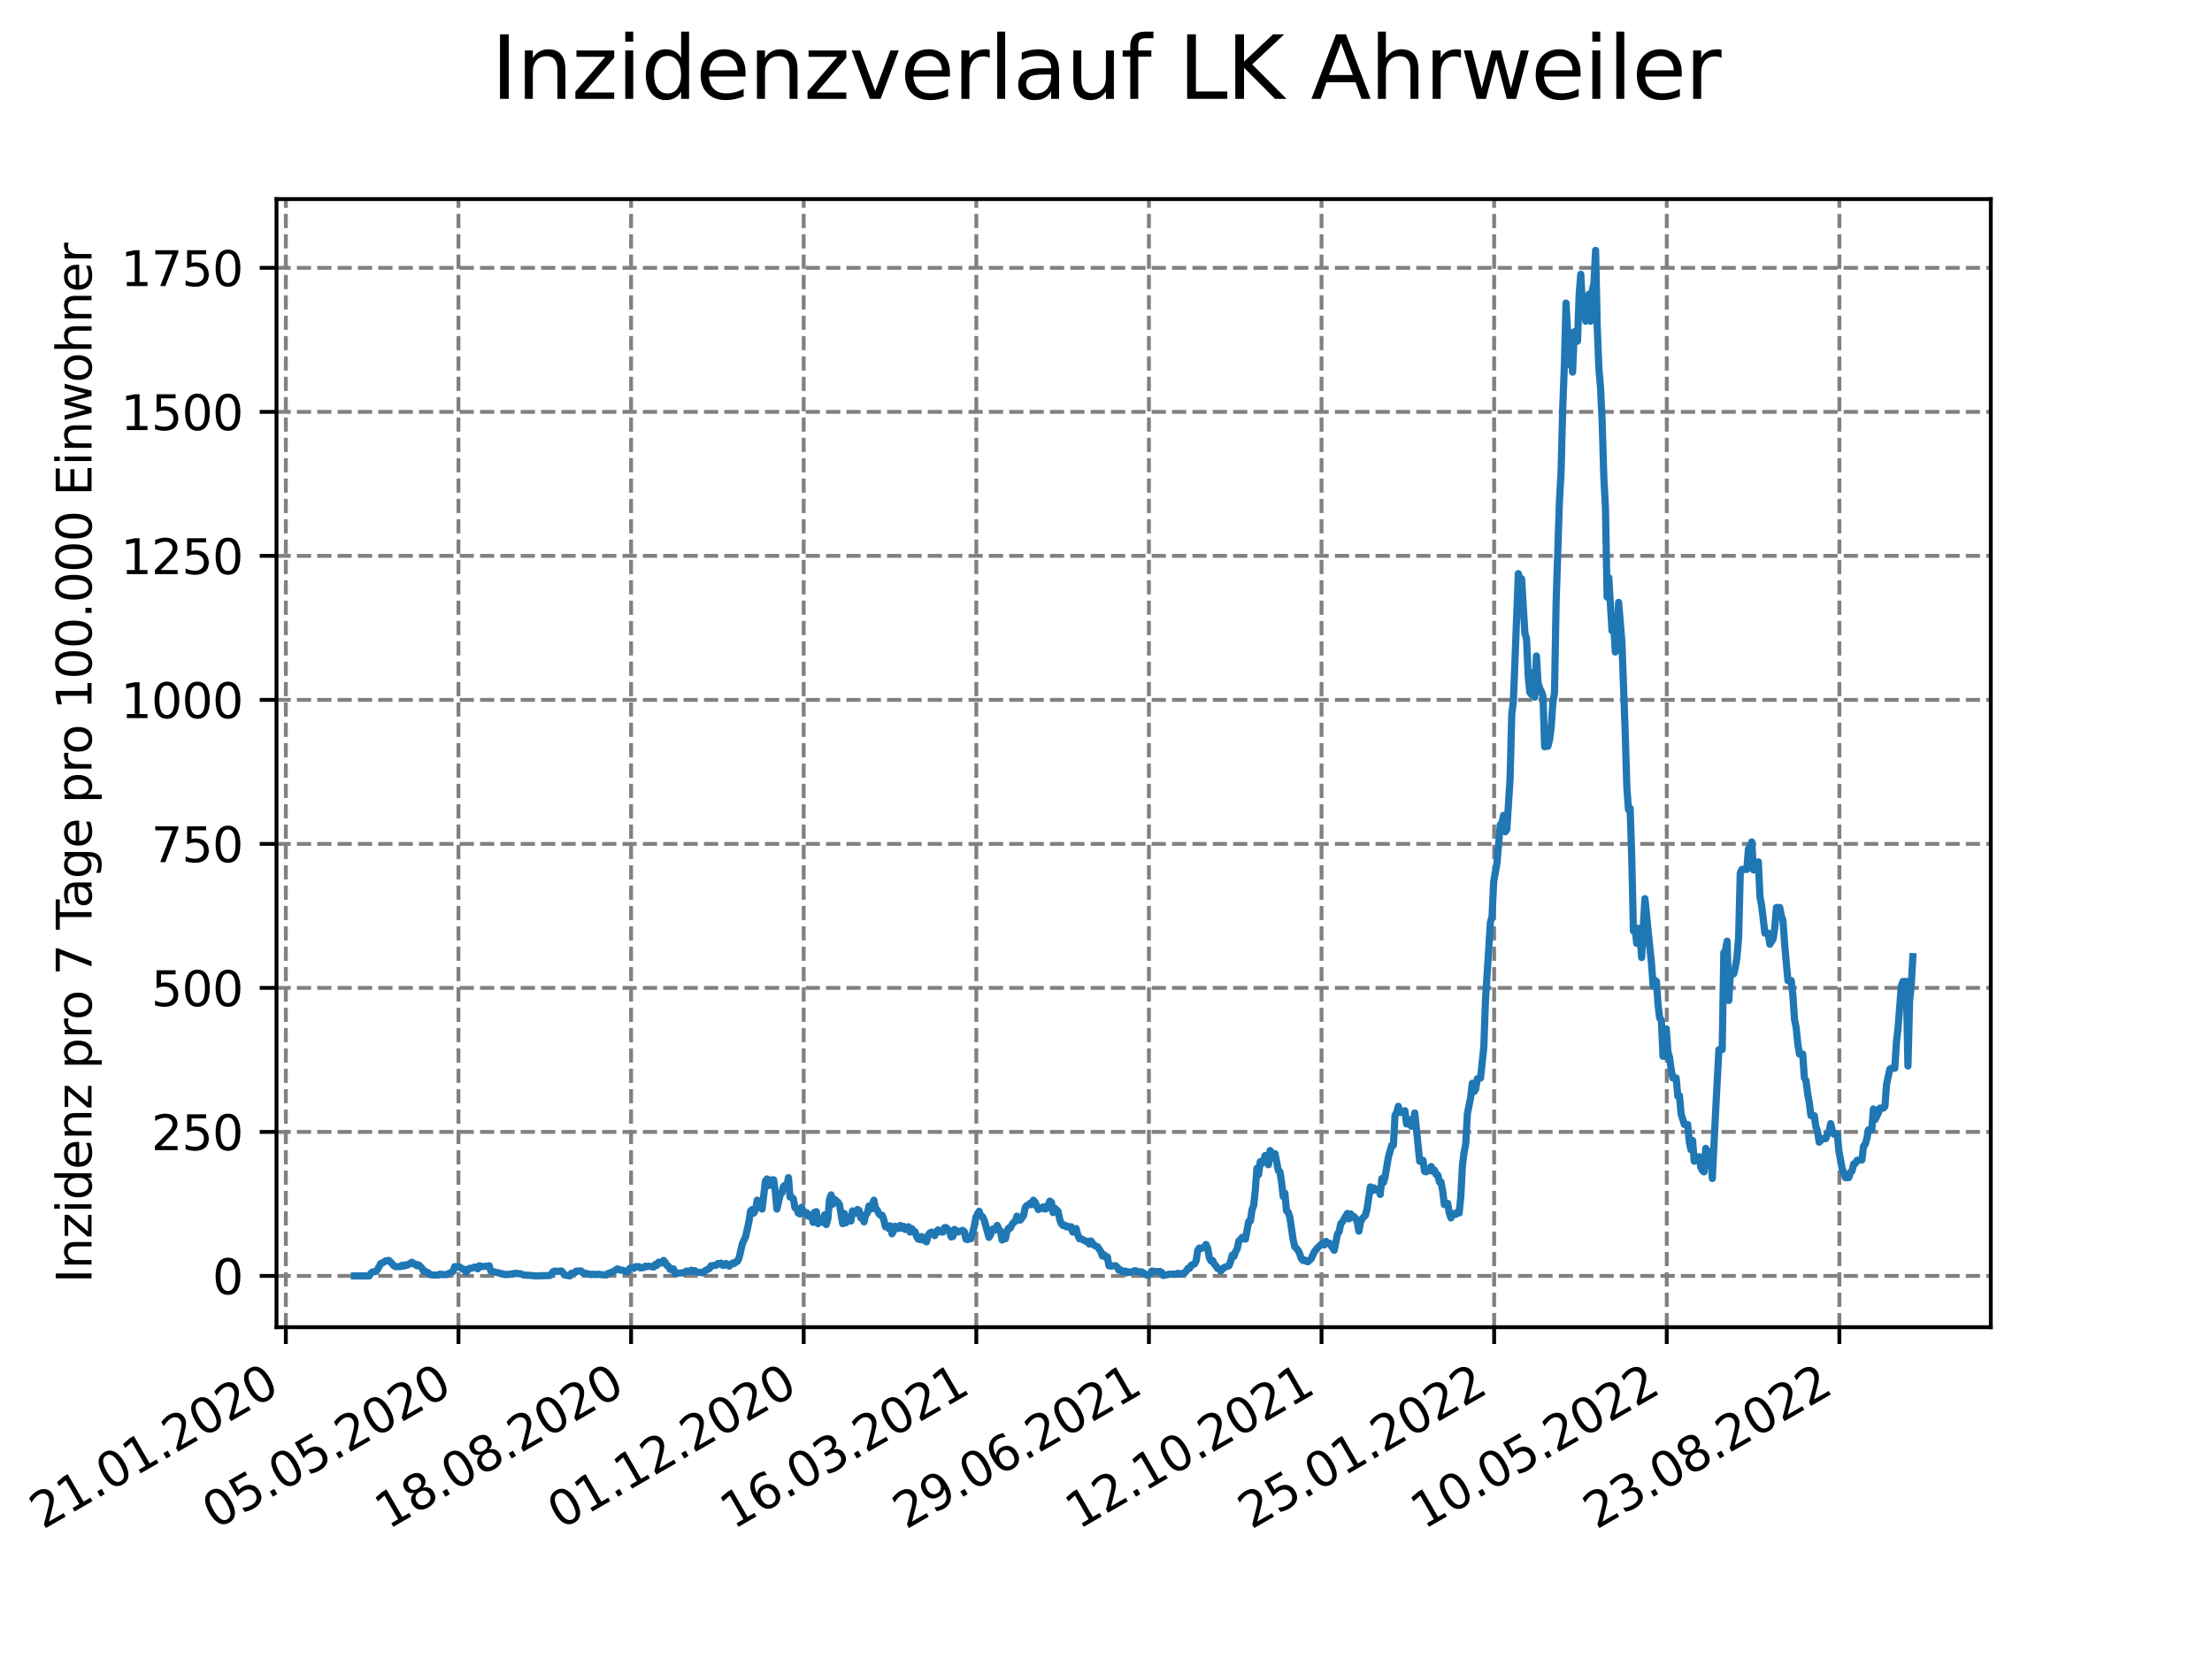 <?xml version="1.0" encoding="utf-8" standalone="no"?>
<!DOCTYPE svg PUBLIC "-//W3C//DTD SVG 1.1//EN"
  "http://www.w3.org/Graphics/SVG/1.1/DTD/svg11.dtd">
<svg xmlns:xlink="http://www.w3.org/1999/xlink" width="460.8pt" height="345.6pt" viewBox="0 0 460.8 345.6" xmlns="http://www.w3.org/2000/svg" version="1.1">
 <defs>
  <style type="text/css">*{stroke-linejoin: round; stroke-linecap: butt}</style>
 </defs>
 <g id="figure_1">
  <g id="patch_1">
   <path d="M 0 345.6 
L 460.8 345.6 
L 460.8 0 
L 0 0 
z
" style="fill: #ffffff"/>
  </g>
  <g id="axes_1">
   <g id="patch_2">
    <path d="M 57.6 276.48 
L 414.72 276.48 
L 414.72 41.472 
L 57.6 41.472 
z
" style="fill: #ffffff"/>
   </g>
   <g id="matplotlib.axis_1">
    <g id="xtick_1">
     <g id="line2d_1">
      <path d="M 59.549 276.48 
L 59.549 41.472 
" clip-path="url(#pa8c5936050)" style="fill: none; stroke-dasharray: 2.96,1.28; stroke-dashoffset: 0; stroke: #808080; stroke-width: 0.8"/>
     </g>
     <g id="line2d_2">
      <defs>
       <path id="m1432f4efbc" d="M 0 0 
L 0 3.5 
" style="stroke: #000000; stroke-width: 0.8"/>
      </defs>
      <g>
       <use xlink:href="#m1432f4efbc" x="59.549" y="276.48" style="stroke: #000000; stroke-width: 0.8"/>
      </g>
     </g>
     <g id="text_1">
      <!-- 21.01.2020 -->
      <g transform="translate(8.924 318.689) rotate(-30) scale(0.1 -0.1)">
       <defs>
        <path id="DejaVuSans-32" d="M 1228 531 
L 3431 531 
L 3431 0 
L 469 0 
L 469 531 
Q 828 903 1448 1529 
Q 2069 2156 2228 2338 
Q 2531 2678 2651 2914 
Q 2772 3150 2772 3378 
Q 2772 3750 2511 3984 
Q 2250 4219 1831 4219 
Q 1534 4219 1204 4116 
Q 875 4013 500 3803 
L 500 4441 
Q 881 4594 1212 4672 
Q 1544 4750 1819 4750 
Q 2544 4750 2975 4387 
Q 3406 4025 3406 3419 
Q 3406 3131 3298 2873 
Q 3191 2616 2906 2266 
Q 2828 2175 2409 1742 
Q 1991 1309 1228 531 
z
" transform="scale(0.016)"/>
        <path id="DejaVuSans-31" d="M 794 531 
L 1825 531 
L 1825 4091 
L 703 3866 
L 703 4441 
L 1819 4666 
L 2450 4666 
L 2450 531 
L 3481 531 
L 3481 0 
L 794 0 
L 794 531 
z
" transform="scale(0.016)"/>
        <path id="DejaVuSans-2e" d="M 684 794 
L 1344 794 
L 1344 0 
L 684 0 
L 684 794 
z
" transform="scale(0.016)"/>
        <path id="DejaVuSans-30" d="M 2034 4250 
Q 1547 4250 1301 3770 
Q 1056 3291 1056 2328 
Q 1056 1369 1301 889 
Q 1547 409 2034 409 
Q 2525 409 2770 889 
Q 3016 1369 3016 2328 
Q 3016 3291 2770 3770 
Q 2525 4250 2034 4250 
z
M 2034 4750 
Q 2819 4750 3233 4129 
Q 3647 3509 3647 2328 
Q 3647 1150 3233 529 
Q 2819 -91 2034 -91 
Q 1250 -91 836 529 
Q 422 1150 422 2328 
Q 422 3509 836 4129 
Q 1250 4750 2034 4750 
z
" transform="scale(0.016)"/>
       </defs>
       <use xlink:href="#DejaVuSans-32"/>
       <use xlink:href="#DejaVuSans-31" x="63.623"/>
       <use xlink:href="#DejaVuSans-2e" x="127.246"/>
       <use xlink:href="#DejaVuSans-30" x="159.033"/>
       <use xlink:href="#DejaVuSans-31" x="222.656"/>
       <use xlink:href="#DejaVuSans-2e" x="286.279"/>
       <use xlink:href="#DejaVuSans-32" x="318.066"/>
       <use xlink:href="#DejaVuSans-30" x="381.689"/>
       <use xlink:href="#DejaVuSans-32" x="445.312"/>
       <use xlink:href="#DejaVuSans-30" x="508.936"/>
      </g>
     </g>
    </g>
    <g id="xtick_2">
     <g id="line2d_3">
      <path d="M 95.508 276.48 
L 95.508 41.472 
" clip-path="url(#pa8c5936050)" style="fill: none; stroke-dasharray: 2.96,1.28; stroke-dashoffset: 0; stroke: #808080; stroke-width: 0.8"/>
     </g>
     <g id="line2d_4">
      <g>
       <use xlink:href="#m1432f4efbc" x="95.508" y="276.48" style="stroke: #000000; stroke-width: 0.8"/>
      </g>
     </g>
     <g id="text_2">
      <!-- 05.05.2020 -->
      <g transform="translate(44.883 318.689) rotate(-30) scale(0.1 -0.1)">
       <defs>
        <path id="DejaVuSans-35" d="M 691 4666 
L 3169 4666 
L 3169 4134 
L 1269 4134 
L 1269 2991 
Q 1406 3038 1543 3061 
Q 1681 3084 1819 3084 
Q 2600 3084 3056 2656 
Q 3513 2228 3513 1497 
Q 3513 744 3044 326 
Q 2575 -91 1722 -91 
Q 1428 -91 1123 -41 
Q 819 9 494 109 
L 494 744 
Q 775 591 1075 516 
Q 1375 441 1709 441 
Q 2250 441 2565 725 
Q 2881 1009 2881 1497 
Q 2881 1984 2565 2268 
Q 2250 2553 1709 2553 
Q 1456 2553 1204 2497 
Q 953 2441 691 2322 
L 691 4666 
z
" transform="scale(0.016)"/>
       </defs>
       <use xlink:href="#DejaVuSans-30"/>
       <use xlink:href="#DejaVuSans-35" x="63.623"/>
       <use xlink:href="#DejaVuSans-2e" x="127.246"/>
       <use xlink:href="#DejaVuSans-30" x="159.033"/>
       <use xlink:href="#DejaVuSans-35" x="222.656"/>
       <use xlink:href="#DejaVuSans-2e" x="286.279"/>
       <use xlink:href="#DejaVuSans-32" x="318.066"/>
       <use xlink:href="#DejaVuSans-30" x="381.689"/>
       <use xlink:href="#DejaVuSans-32" x="445.312"/>
       <use xlink:href="#DejaVuSans-30" x="508.936"/>
      </g>
     </g>
    </g>
    <g id="xtick_3">
     <g id="line2d_5">
      <path d="M 131.466 276.48 
L 131.466 41.472 
" clip-path="url(#pa8c5936050)" style="fill: none; stroke-dasharray: 2.96,1.28; stroke-dashoffset: 0; stroke: #808080; stroke-width: 0.8"/>
     </g>
     <g id="line2d_6">
      <g>
       <use xlink:href="#m1432f4efbc" x="131.466" y="276.48" style="stroke: #000000; stroke-width: 0.8"/>
      </g>
     </g>
     <g id="text_3">
      <!-- 18.08.2020 -->
      <g transform="translate(80.841 318.689) rotate(-30) scale(0.1 -0.1)">
       <defs>
        <path id="DejaVuSans-38" d="M 2034 2216 
Q 1584 2216 1326 1975 
Q 1069 1734 1069 1313 
Q 1069 891 1326 650 
Q 1584 409 2034 409 
Q 2484 409 2743 651 
Q 3003 894 3003 1313 
Q 3003 1734 2745 1975 
Q 2488 2216 2034 2216 
z
M 1403 2484 
Q 997 2584 770 2862 
Q 544 3141 544 3541 
Q 544 4100 942 4425 
Q 1341 4750 2034 4750 
Q 2731 4750 3128 4425 
Q 3525 4100 3525 3541 
Q 3525 3141 3298 2862 
Q 3072 2584 2669 2484 
Q 3125 2378 3379 2068 
Q 3634 1759 3634 1313 
Q 3634 634 3220 271 
Q 2806 -91 2034 -91 
Q 1263 -91 848 271 
Q 434 634 434 1313 
Q 434 1759 690 2068 
Q 947 2378 1403 2484 
z
M 1172 3481 
Q 1172 3119 1398 2916 
Q 1625 2713 2034 2713 
Q 2441 2713 2670 2916 
Q 2900 3119 2900 3481 
Q 2900 3844 2670 4047 
Q 2441 4250 2034 4250 
Q 1625 4250 1398 4047 
Q 1172 3844 1172 3481 
z
" transform="scale(0.016)"/>
       </defs>
       <use xlink:href="#DejaVuSans-31"/>
       <use xlink:href="#DejaVuSans-38" x="63.623"/>
       <use xlink:href="#DejaVuSans-2e" x="127.246"/>
       <use xlink:href="#DejaVuSans-30" x="159.033"/>
       <use xlink:href="#DejaVuSans-38" x="222.656"/>
       <use xlink:href="#DejaVuSans-2e" x="286.279"/>
       <use xlink:href="#DejaVuSans-32" x="318.066"/>
       <use xlink:href="#DejaVuSans-30" x="381.689"/>
       <use xlink:href="#DejaVuSans-32" x="445.312"/>
       <use xlink:href="#DejaVuSans-30" x="508.936"/>
      </g>
     </g>
    </g>
    <g id="xtick_4">
     <g id="line2d_7">
      <path d="M 167.425 276.48 
L 167.425 41.472 
" clip-path="url(#pa8c5936050)" style="fill: none; stroke-dasharray: 2.96,1.28; stroke-dashoffset: 0; stroke: #808080; stroke-width: 0.8"/>
     </g>
     <g id="line2d_8">
      <g>
       <use xlink:href="#m1432f4efbc" x="167.425" y="276.48" style="stroke: #000000; stroke-width: 0.8"/>
      </g>
     </g>
     <g id="text_4">
      <!-- 01.12.2020 -->
      <g transform="translate(116.8 318.689) rotate(-30) scale(0.1 -0.1)">
       <use xlink:href="#DejaVuSans-30"/>
       <use xlink:href="#DejaVuSans-31" x="63.623"/>
       <use xlink:href="#DejaVuSans-2e" x="127.246"/>
       <use xlink:href="#DejaVuSans-31" x="159.033"/>
       <use xlink:href="#DejaVuSans-32" x="222.656"/>
       <use xlink:href="#DejaVuSans-2e" x="286.279"/>
       <use xlink:href="#DejaVuSans-32" x="318.066"/>
       <use xlink:href="#DejaVuSans-30" x="381.689"/>
       <use xlink:href="#DejaVuSans-32" x="445.312"/>
       <use xlink:href="#DejaVuSans-30" x="508.936"/>
      </g>
     </g>
    </g>
    <g id="xtick_5">
     <g id="line2d_9">
      <path d="M 203.383 276.48 
L 203.383 41.472 
" clip-path="url(#pa8c5936050)" style="fill: none; stroke-dasharray: 2.96,1.28; stroke-dashoffset: 0; stroke: #808080; stroke-width: 0.8"/>
     </g>
     <g id="line2d_10">
      <g>
       <use xlink:href="#m1432f4efbc" x="203.383" y="276.48" style="stroke: #000000; stroke-width: 0.8"/>
      </g>
     </g>
     <g id="text_5">
      <!-- 16.03.2021 -->
      <g transform="translate(152.758 318.689) rotate(-30) scale(0.1 -0.1)">
       <defs>
        <path id="DejaVuSans-36" d="M 2113 2584 
Q 1688 2584 1439 2293 
Q 1191 2003 1191 1497 
Q 1191 994 1439 701 
Q 1688 409 2113 409 
Q 2538 409 2786 701 
Q 3034 994 3034 1497 
Q 3034 2003 2786 2293 
Q 2538 2584 2113 2584 
z
M 3366 4563 
L 3366 3988 
Q 3128 4100 2886 4159 
Q 2644 4219 2406 4219 
Q 1781 4219 1451 3797 
Q 1122 3375 1075 2522 
Q 1259 2794 1537 2939 
Q 1816 3084 2150 3084 
Q 2853 3084 3261 2657 
Q 3669 2231 3669 1497 
Q 3669 778 3244 343 
Q 2819 -91 2113 -91 
Q 1303 -91 875 529 
Q 447 1150 447 2328 
Q 447 3434 972 4092 
Q 1497 4750 2381 4750 
Q 2619 4750 2861 4703 
Q 3103 4656 3366 4563 
z
" transform="scale(0.016)"/>
        <path id="DejaVuSans-33" d="M 2597 2516 
Q 3050 2419 3304 2112 
Q 3559 1806 3559 1356 
Q 3559 666 3084 287 
Q 2609 -91 1734 -91 
Q 1441 -91 1130 -33 
Q 819 25 488 141 
L 488 750 
Q 750 597 1062 519 
Q 1375 441 1716 441 
Q 2309 441 2620 675 
Q 2931 909 2931 1356 
Q 2931 1769 2642 2001 
Q 2353 2234 1838 2234 
L 1294 2234 
L 1294 2753 
L 1863 2753 
Q 2328 2753 2575 2939 
Q 2822 3125 2822 3475 
Q 2822 3834 2567 4026 
Q 2313 4219 1838 4219 
Q 1578 4219 1281 4162 
Q 984 4106 628 3988 
L 628 4550 
Q 988 4650 1302 4700 
Q 1616 4750 1894 4750 
Q 2613 4750 3031 4423 
Q 3450 4097 3450 3541 
Q 3450 3153 3228 2886 
Q 3006 2619 2597 2516 
z
" transform="scale(0.016)"/>
       </defs>
       <use xlink:href="#DejaVuSans-31"/>
       <use xlink:href="#DejaVuSans-36" x="63.623"/>
       <use xlink:href="#DejaVuSans-2e" x="127.246"/>
       <use xlink:href="#DejaVuSans-30" x="159.033"/>
       <use xlink:href="#DejaVuSans-33" x="222.656"/>
       <use xlink:href="#DejaVuSans-2e" x="286.279"/>
       <use xlink:href="#DejaVuSans-32" x="318.066"/>
       <use xlink:href="#DejaVuSans-30" x="381.689"/>
       <use xlink:href="#DejaVuSans-32" x="445.312"/>
       <use xlink:href="#DejaVuSans-31" x="508.936"/>
      </g>
     </g>
    </g>
    <g id="xtick_6">
     <g id="line2d_11">
      <path d="M 239.342 276.48 
L 239.342 41.472 
" clip-path="url(#pa8c5936050)" style="fill: none; stroke-dasharray: 2.96,1.28; stroke-dashoffset: 0; stroke: #808080; stroke-width: 0.8"/>
     </g>
     <g id="line2d_12">
      <g>
       <use xlink:href="#m1432f4efbc" x="239.342" y="276.48" style="stroke: #000000; stroke-width: 0.8"/>
      </g>
     </g>
     <g id="text_6">
      <!-- 29.06.2021 -->
      <g transform="translate(188.717 318.689) rotate(-30) scale(0.1 -0.1)">
       <defs>
        <path id="DejaVuSans-39" d="M 703 97 
L 703 672 
Q 941 559 1184 500 
Q 1428 441 1663 441 
Q 2288 441 2617 861 
Q 2947 1281 2994 2138 
Q 2813 1869 2534 1725 
Q 2256 1581 1919 1581 
Q 1219 1581 811 2004 
Q 403 2428 403 3163 
Q 403 3881 828 4315 
Q 1253 4750 1959 4750 
Q 2769 4750 3195 4129 
Q 3622 3509 3622 2328 
Q 3622 1225 3098 567 
Q 2575 -91 1691 -91 
Q 1453 -91 1209 -44 
Q 966 3 703 97 
z
M 1959 2075 
Q 2384 2075 2632 2365 
Q 2881 2656 2881 3163 
Q 2881 3666 2632 3958 
Q 2384 4250 1959 4250 
Q 1534 4250 1286 3958 
Q 1038 3666 1038 3163 
Q 1038 2656 1286 2365 
Q 1534 2075 1959 2075 
z
" transform="scale(0.016)"/>
       </defs>
       <use xlink:href="#DejaVuSans-32"/>
       <use xlink:href="#DejaVuSans-39" x="63.623"/>
       <use xlink:href="#DejaVuSans-2e" x="127.246"/>
       <use xlink:href="#DejaVuSans-30" x="159.033"/>
       <use xlink:href="#DejaVuSans-36" x="222.656"/>
       <use xlink:href="#DejaVuSans-2e" x="286.279"/>
       <use xlink:href="#DejaVuSans-32" x="318.066"/>
       <use xlink:href="#DejaVuSans-30" x="381.689"/>
       <use xlink:href="#DejaVuSans-32" x="445.312"/>
       <use xlink:href="#DejaVuSans-31" x="508.936"/>
      </g>
     </g>
    </g>
    <g id="xtick_7">
     <g id="line2d_13">
      <path d="M 275.301 276.48 
L 275.301 41.472 
" clip-path="url(#pa8c5936050)" style="fill: none; stroke-dasharray: 2.96,1.28; stroke-dashoffset: 0; stroke: #808080; stroke-width: 0.8"/>
     </g>
     <g id="line2d_14">
      <g>
       <use xlink:href="#m1432f4efbc" x="275.301" y="276.48" style="stroke: #000000; stroke-width: 0.8"/>
      </g>
     </g>
     <g id="text_7">
      <!-- 12.10.2021 -->
      <g transform="translate(224.675 318.689) rotate(-30) scale(0.1 -0.1)">
       <use xlink:href="#DejaVuSans-31"/>
       <use xlink:href="#DejaVuSans-32" x="63.623"/>
       <use xlink:href="#DejaVuSans-2e" x="127.246"/>
       <use xlink:href="#DejaVuSans-31" x="159.033"/>
       <use xlink:href="#DejaVuSans-30" x="222.656"/>
       <use xlink:href="#DejaVuSans-2e" x="286.279"/>
       <use xlink:href="#DejaVuSans-32" x="318.066"/>
       <use xlink:href="#DejaVuSans-30" x="381.689"/>
       <use xlink:href="#DejaVuSans-32" x="445.312"/>
       <use xlink:href="#DejaVuSans-31" x="508.936"/>
      </g>
     </g>
    </g>
    <g id="xtick_8">
     <g id="line2d_15">
      <path d="M 311.259 276.48 
L 311.259 41.472 
" clip-path="url(#pa8c5936050)" style="fill: none; stroke-dasharray: 2.96,1.28; stroke-dashoffset: 0; stroke: #808080; stroke-width: 0.8"/>
     </g>
     <g id="line2d_16">
      <g>
       <use xlink:href="#m1432f4efbc" x="311.259" y="276.48" style="stroke: #000000; stroke-width: 0.8"/>
      </g>
     </g>
     <g id="text_8">
      <!-- 25.01.2022 -->
      <g transform="translate(260.634 318.689) rotate(-30) scale(0.1 -0.1)">
       <use xlink:href="#DejaVuSans-32"/>
       <use xlink:href="#DejaVuSans-35" x="63.623"/>
       <use xlink:href="#DejaVuSans-2e" x="127.246"/>
       <use xlink:href="#DejaVuSans-30" x="159.033"/>
       <use xlink:href="#DejaVuSans-31" x="222.656"/>
       <use xlink:href="#DejaVuSans-2e" x="286.279"/>
       <use xlink:href="#DejaVuSans-32" x="318.066"/>
       <use xlink:href="#DejaVuSans-30" x="381.689"/>
       <use xlink:href="#DejaVuSans-32" x="445.312"/>
       <use xlink:href="#DejaVuSans-32" x="508.936"/>
      </g>
     </g>
    </g>
    <g id="xtick_9">
     <g id="line2d_17">
      <path d="M 347.218 276.48 
L 347.218 41.472 
" clip-path="url(#pa8c5936050)" style="fill: none; stroke-dasharray: 2.96,1.28; stroke-dashoffset: 0; stroke: #808080; stroke-width: 0.8"/>
     </g>
     <g id="line2d_18">
      <g>
       <use xlink:href="#m1432f4efbc" x="347.218" y="276.48" style="stroke: #000000; stroke-width: 0.8"/>
      </g>
     </g>
     <g id="text_9">
      <!-- 10.05.2022 -->
      <g transform="translate(296.593 318.689) rotate(-30) scale(0.1 -0.1)">
       <use xlink:href="#DejaVuSans-31"/>
       <use xlink:href="#DejaVuSans-30" x="63.623"/>
       <use xlink:href="#DejaVuSans-2e" x="127.246"/>
       <use xlink:href="#DejaVuSans-30" x="159.033"/>
       <use xlink:href="#DejaVuSans-35" x="222.656"/>
       <use xlink:href="#DejaVuSans-2e" x="286.279"/>
       <use xlink:href="#DejaVuSans-32" x="318.066"/>
       <use xlink:href="#DejaVuSans-30" x="381.689"/>
       <use xlink:href="#DejaVuSans-32" x="445.312"/>
       <use xlink:href="#DejaVuSans-32" x="508.936"/>
      </g>
     </g>
    </g>
    <g id="xtick_10">
     <g id="line2d_19">
      <path d="M 383.176 276.48 
L 383.176 41.472 
" clip-path="url(#pa8c5936050)" style="fill: none; stroke-dasharray: 2.96,1.28; stroke-dashoffset: 0; stroke: #808080; stroke-width: 0.8"/>
     </g>
     <g id="line2d_20">
      <g>
       <use xlink:href="#m1432f4efbc" x="383.176" y="276.48" style="stroke: #000000; stroke-width: 0.8"/>
      </g>
     </g>
     <g id="text_10">
      <!-- 23.08.2022 -->
      <g transform="translate(332.551 318.689) rotate(-30) scale(0.1 -0.1)">
       <use xlink:href="#DejaVuSans-32"/>
       <use xlink:href="#DejaVuSans-33" x="63.623"/>
       <use xlink:href="#DejaVuSans-2e" x="127.246"/>
       <use xlink:href="#DejaVuSans-30" x="159.033"/>
       <use xlink:href="#DejaVuSans-38" x="222.656"/>
       <use xlink:href="#DejaVuSans-2e" x="286.279"/>
       <use xlink:href="#DejaVuSans-32" x="318.066"/>
       <use xlink:href="#DejaVuSans-30" x="381.689"/>
       <use xlink:href="#DejaVuSans-32" x="445.312"/>
       <use xlink:href="#DejaVuSans-32" x="508.936"/>
      </g>
     </g>
    </g>
   </g>
   <g id="matplotlib.axis_2">
    <g id="ytick_1">
     <g id="line2d_21">
      <path d="M 57.6 265.798 
L 414.72 265.798 
" clip-path="url(#pa8c5936050)" style="fill: none; stroke-dasharray: 2.96,1.28; stroke-dashoffset: 0; stroke: #808080; stroke-width: 0.8"/>
     </g>
     <g id="line2d_22">
      <defs>
       <path id="m0fa2a1ec6a" d="M 0 0 
L -3.5 0 
" style="stroke: #000000; stroke-width: 0.8"/>
      </defs>
      <g>
       <use xlink:href="#m0fa2a1ec6a" x="57.6" y="265.798" style="stroke: #000000; stroke-width: 0.8"/>
      </g>
     </g>
     <g id="text_11">
      <!-- 0 -->
      <g transform="translate(44.237 269.597) scale(0.1 -0.1)">
       <use xlink:href="#DejaVuSans-30"/>
      </g>
     </g>
    </g>
    <g id="ytick_2">
     <g id="line2d_23">
      <path d="M 57.6 235.798 
L 414.72 235.798 
" clip-path="url(#pa8c5936050)" style="fill: none; stroke-dasharray: 2.96,1.28; stroke-dashoffset: 0; stroke: #808080; stroke-width: 0.8"/>
     </g>
     <g id="line2d_24">
      <g>
       <use xlink:href="#m0fa2a1ec6a" x="57.6" y="235.798" style="stroke: #000000; stroke-width: 0.8"/>
      </g>
     </g>
     <g id="text_12">
      <!-- 250 -->
      <g transform="translate(31.512 239.597) scale(0.1 -0.1)">
       <use xlink:href="#DejaVuSans-32"/>
       <use xlink:href="#DejaVuSans-35" x="63.623"/>
       <use xlink:href="#DejaVuSans-30" x="127.246"/>
      </g>
     </g>
    </g>
    <g id="ytick_3">
     <g id="line2d_25">
      <path d="M 57.6 205.798 
L 414.72 205.798 
" clip-path="url(#pa8c5936050)" style="fill: none; stroke-dasharray: 2.96,1.28; stroke-dashoffset: 0; stroke: #808080; stroke-width: 0.8"/>
     </g>
     <g id="line2d_26">
      <g>
       <use xlink:href="#m0fa2a1ec6a" x="57.6" y="205.798" style="stroke: #000000; stroke-width: 0.8"/>
      </g>
     </g>
     <g id="text_13">
      <!-- 500 -->
      <g transform="translate(31.512 209.597) scale(0.1 -0.1)">
       <use xlink:href="#DejaVuSans-35"/>
       <use xlink:href="#DejaVuSans-30" x="63.623"/>
       <use xlink:href="#DejaVuSans-30" x="127.246"/>
      </g>
     </g>
    </g>
    <g id="ytick_4">
     <g id="line2d_27">
      <path d="M 57.6 175.798 
L 414.72 175.798 
" clip-path="url(#pa8c5936050)" style="fill: none; stroke-dasharray: 2.96,1.28; stroke-dashoffset: 0; stroke: #808080; stroke-width: 0.8"/>
     </g>
     <g id="line2d_28">
      <g>
       <use xlink:href="#m0fa2a1ec6a" x="57.6" y="175.798" style="stroke: #000000; stroke-width: 0.8"/>
      </g>
     </g>
     <g id="text_14">
      <!-- 750 -->
      <g transform="translate(31.512 179.597) scale(0.1 -0.1)">
       <defs>
        <path id="DejaVuSans-37" d="M 525 4666 
L 3525 4666 
L 3525 4397 
L 1831 0 
L 1172 0 
L 2766 4134 
L 525 4134 
L 525 4666 
z
" transform="scale(0.016)"/>
       </defs>
       <use xlink:href="#DejaVuSans-37"/>
       <use xlink:href="#DejaVuSans-35" x="63.623"/>
       <use xlink:href="#DejaVuSans-30" x="127.246"/>
      </g>
     </g>
    </g>
    <g id="ytick_5">
     <g id="line2d_29">
      <path d="M 57.6 145.798 
L 414.72 145.798 
" clip-path="url(#pa8c5936050)" style="fill: none; stroke-dasharray: 2.96,1.28; stroke-dashoffset: 0; stroke: #808080; stroke-width: 0.8"/>
     </g>
     <g id="line2d_30">
      <g>
       <use xlink:href="#m0fa2a1ec6a" x="57.6" y="145.798" style="stroke: #000000; stroke-width: 0.8"/>
      </g>
     </g>
     <g id="text_15">
      <!-- 1000 -->
      <g transform="translate(25.15 149.597) scale(0.1 -0.1)">
       <use xlink:href="#DejaVuSans-31"/>
       <use xlink:href="#DejaVuSans-30" x="63.623"/>
       <use xlink:href="#DejaVuSans-30" x="127.246"/>
       <use xlink:href="#DejaVuSans-30" x="190.869"/>
      </g>
     </g>
    </g>
    <g id="ytick_6">
     <g id="line2d_31">
      <path d="M 57.6 115.798 
L 414.72 115.798 
" clip-path="url(#pa8c5936050)" style="fill: none; stroke-dasharray: 2.96,1.28; stroke-dashoffset: 0; stroke: #808080; stroke-width: 0.8"/>
     </g>
     <g id="line2d_32">
      <g>
       <use xlink:href="#m0fa2a1ec6a" x="57.6" y="115.798" style="stroke: #000000; stroke-width: 0.8"/>
      </g>
     </g>
     <g id="text_16">
      <!-- 1250 -->
      <g transform="translate(25.15 119.597) scale(0.1 -0.1)">
       <use xlink:href="#DejaVuSans-31"/>
       <use xlink:href="#DejaVuSans-32" x="63.623"/>
       <use xlink:href="#DejaVuSans-35" x="127.246"/>
       <use xlink:href="#DejaVuSans-30" x="190.869"/>
      </g>
     </g>
    </g>
    <g id="ytick_7">
     <g id="line2d_33">
      <path d="M 57.6 85.798 
L 414.72 85.798 
" clip-path="url(#pa8c5936050)" style="fill: none; stroke-dasharray: 2.96,1.28; stroke-dashoffset: 0; stroke: #808080; stroke-width: 0.8"/>
     </g>
     <g id="line2d_34">
      <g>
       <use xlink:href="#m0fa2a1ec6a" x="57.6" y="85.798" style="stroke: #000000; stroke-width: 0.8"/>
      </g>
     </g>
     <g id="text_17">
      <!-- 1500 -->
      <g transform="translate(25.15 89.597) scale(0.1 -0.1)">
       <use xlink:href="#DejaVuSans-31"/>
       <use xlink:href="#DejaVuSans-35" x="63.623"/>
       <use xlink:href="#DejaVuSans-30" x="127.246"/>
       <use xlink:href="#DejaVuSans-30" x="190.869"/>
      </g>
     </g>
    </g>
    <g id="ytick_8">
     <g id="line2d_35">
      <path d="M 57.6 55.797 
L 414.72 55.797 
" clip-path="url(#pa8c5936050)" style="fill: none; stroke-dasharray: 2.96,1.28; stroke-dashoffset: 0; stroke: #808080; stroke-width: 0.8"/>
     </g>
     <g id="line2d_36">
      <g>
       <use xlink:href="#m0fa2a1ec6a" x="57.6" y="55.797" style="stroke: #000000; stroke-width: 0.8"/>
      </g>
     </g>
     <g id="text_18">
      <!-- 1750 -->
      <g transform="translate(25.15 59.597) scale(0.1 -0.1)">
       <use xlink:href="#DejaVuSans-31"/>
       <use xlink:href="#DejaVuSans-37" x="63.623"/>
       <use xlink:href="#DejaVuSans-35" x="127.246"/>
       <use xlink:href="#DejaVuSans-30" x="190.869"/>
      </g>
     </g>
    </g>
    <g id="text_19">
     <!-- Inzidenz pro 7 Tage pro 100.000 Einwohner -->
     <g transform="translate(19.07 267.301) rotate(-90) scale(0.1 -0.1)">
      <defs>
       <path id="DejaVuSans-49" d="M 628 4666 
L 1259 4666 
L 1259 0 
L 628 0 
L 628 4666 
z
" transform="scale(0.016)"/>
       <path id="DejaVuSans-6e" d="M 3513 2113 
L 3513 0 
L 2938 0 
L 2938 2094 
Q 2938 2591 2744 2837 
Q 2550 3084 2163 3084 
Q 1697 3084 1428 2787 
Q 1159 2491 1159 1978 
L 1159 0 
L 581 0 
L 581 3500 
L 1159 3500 
L 1159 2956 
Q 1366 3272 1645 3428 
Q 1925 3584 2291 3584 
Q 2894 3584 3203 3211 
Q 3513 2838 3513 2113 
z
" transform="scale(0.016)"/>
       <path id="DejaVuSans-7a" d="M 353 3500 
L 3084 3500 
L 3084 2975 
L 922 459 
L 3084 459 
L 3084 0 
L 275 0 
L 275 525 
L 2438 3041 
L 353 3041 
L 353 3500 
z
" transform="scale(0.016)"/>
       <path id="DejaVuSans-69" d="M 603 3500 
L 1178 3500 
L 1178 0 
L 603 0 
L 603 3500 
z
M 603 4863 
L 1178 4863 
L 1178 4134 
L 603 4134 
L 603 4863 
z
" transform="scale(0.016)"/>
       <path id="DejaVuSans-64" d="M 2906 2969 
L 2906 4863 
L 3481 4863 
L 3481 0 
L 2906 0 
L 2906 525 
Q 2725 213 2448 61 
Q 2172 -91 1784 -91 
Q 1150 -91 751 415 
Q 353 922 353 1747 
Q 353 2572 751 3078 
Q 1150 3584 1784 3584 
Q 2172 3584 2448 3432 
Q 2725 3281 2906 2969 
z
M 947 1747 
Q 947 1113 1208 752 
Q 1469 391 1925 391 
Q 2381 391 2643 752 
Q 2906 1113 2906 1747 
Q 2906 2381 2643 2742 
Q 2381 3103 1925 3103 
Q 1469 3103 1208 2742 
Q 947 2381 947 1747 
z
" transform="scale(0.016)"/>
       <path id="DejaVuSans-65" d="M 3597 1894 
L 3597 1613 
L 953 1613 
Q 991 1019 1311 708 
Q 1631 397 2203 397 
Q 2534 397 2845 478 
Q 3156 559 3463 722 
L 3463 178 
Q 3153 47 2828 -22 
Q 2503 -91 2169 -91 
Q 1331 -91 842 396 
Q 353 884 353 1716 
Q 353 2575 817 3079 
Q 1281 3584 2069 3584 
Q 2775 3584 3186 3129 
Q 3597 2675 3597 1894 
z
M 3022 2063 
Q 3016 2534 2758 2815 
Q 2500 3097 2075 3097 
Q 1594 3097 1305 2825 
Q 1016 2553 972 2059 
L 3022 2063 
z
" transform="scale(0.016)"/>
       <path id="DejaVuSans-20" transform="scale(0.016)"/>
       <path id="DejaVuSans-70" d="M 1159 525 
L 1159 -1331 
L 581 -1331 
L 581 3500 
L 1159 3500 
L 1159 2969 
Q 1341 3281 1617 3432 
Q 1894 3584 2278 3584 
Q 2916 3584 3314 3078 
Q 3713 2572 3713 1747 
Q 3713 922 3314 415 
Q 2916 -91 2278 -91 
Q 1894 -91 1617 61 
Q 1341 213 1159 525 
z
M 3116 1747 
Q 3116 2381 2855 2742 
Q 2594 3103 2138 3103 
Q 1681 3103 1420 2742 
Q 1159 2381 1159 1747 
Q 1159 1113 1420 752 
Q 1681 391 2138 391 
Q 2594 391 2855 752 
Q 3116 1113 3116 1747 
z
" transform="scale(0.016)"/>
       <path id="DejaVuSans-72" d="M 2631 2963 
Q 2534 3019 2420 3045 
Q 2306 3072 2169 3072 
Q 1681 3072 1420 2755 
Q 1159 2438 1159 1844 
L 1159 0 
L 581 0 
L 581 3500 
L 1159 3500 
L 1159 2956 
Q 1341 3275 1631 3429 
Q 1922 3584 2338 3584 
Q 2397 3584 2469 3576 
Q 2541 3569 2628 3553 
L 2631 2963 
z
" transform="scale(0.016)"/>
       <path id="DejaVuSans-6f" d="M 1959 3097 
Q 1497 3097 1228 2736 
Q 959 2375 959 1747 
Q 959 1119 1226 758 
Q 1494 397 1959 397 
Q 2419 397 2687 759 
Q 2956 1122 2956 1747 
Q 2956 2369 2687 2733 
Q 2419 3097 1959 3097 
z
M 1959 3584 
Q 2709 3584 3137 3096 
Q 3566 2609 3566 1747 
Q 3566 888 3137 398 
Q 2709 -91 1959 -91 
Q 1206 -91 779 398 
Q 353 888 353 1747 
Q 353 2609 779 3096 
Q 1206 3584 1959 3584 
z
" transform="scale(0.016)"/>
       <path id="DejaVuSans-54" d="M -19 4666 
L 3928 4666 
L 3928 4134 
L 2272 4134 
L 2272 0 
L 1638 0 
L 1638 4134 
L -19 4134 
L -19 4666 
z
" transform="scale(0.016)"/>
       <path id="DejaVuSans-61" d="M 2194 1759 
Q 1497 1759 1228 1600 
Q 959 1441 959 1056 
Q 959 750 1161 570 
Q 1363 391 1709 391 
Q 2188 391 2477 730 
Q 2766 1069 2766 1631 
L 2766 1759 
L 2194 1759 
z
M 3341 1997 
L 3341 0 
L 2766 0 
L 2766 531 
Q 2569 213 2275 61 
Q 1981 -91 1556 -91 
Q 1019 -91 701 211 
Q 384 513 384 1019 
Q 384 1609 779 1909 
Q 1175 2209 1959 2209 
L 2766 2209 
L 2766 2266 
Q 2766 2663 2505 2880 
Q 2244 3097 1772 3097 
Q 1472 3097 1187 3025 
Q 903 2953 641 2809 
L 641 3341 
Q 956 3463 1253 3523 
Q 1550 3584 1831 3584 
Q 2591 3584 2966 3190 
Q 3341 2797 3341 1997 
z
" transform="scale(0.016)"/>
       <path id="DejaVuSans-67" d="M 2906 1791 
Q 2906 2416 2648 2759 
Q 2391 3103 1925 3103 
Q 1463 3103 1205 2759 
Q 947 2416 947 1791 
Q 947 1169 1205 825 
Q 1463 481 1925 481 
Q 2391 481 2648 825 
Q 2906 1169 2906 1791 
z
M 3481 434 
Q 3481 -459 3084 -895 
Q 2688 -1331 1869 -1331 
Q 1566 -1331 1297 -1286 
Q 1028 -1241 775 -1147 
L 775 -588 
Q 1028 -725 1275 -790 
Q 1522 -856 1778 -856 
Q 2344 -856 2625 -561 
Q 2906 -266 2906 331 
L 2906 616 
Q 2728 306 2450 153 
Q 2172 0 1784 0 
Q 1141 0 747 490 
Q 353 981 353 1791 
Q 353 2603 747 3093 
Q 1141 3584 1784 3584 
Q 2172 3584 2450 3431 
Q 2728 3278 2906 2969 
L 2906 3500 
L 3481 3500 
L 3481 434 
z
" transform="scale(0.016)"/>
       <path id="DejaVuSans-45" d="M 628 4666 
L 3578 4666 
L 3578 4134 
L 1259 4134 
L 1259 2753 
L 3481 2753 
L 3481 2222 
L 1259 2222 
L 1259 531 
L 3634 531 
L 3634 0 
L 628 0 
L 628 4666 
z
" transform="scale(0.016)"/>
       <path id="DejaVuSans-77" d="M 269 3500 
L 844 3500 
L 1563 769 
L 2278 3500 
L 2956 3500 
L 3675 769 
L 4391 3500 
L 4966 3500 
L 4050 0 
L 3372 0 
L 2619 2869 
L 1863 0 
L 1184 0 
L 269 3500 
z
" transform="scale(0.016)"/>
       <path id="DejaVuSans-68" d="M 3513 2113 
L 3513 0 
L 2938 0 
L 2938 2094 
Q 2938 2591 2744 2837 
Q 2550 3084 2163 3084 
Q 1697 3084 1428 2787 
Q 1159 2491 1159 1978 
L 1159 0 
L 581 0 
L 581 4863 
L 1159 4863 
L 1159 2956 
Q 1366 3272 1645 3428 
Q 1925 3584 2291 3584 
Q 2894 3584 3203 3211 
Q 3513 2838 3513 2113 
z
" transform="scale(0.016)"/>
      </defs>
      <use xlink:href="#DejaVuSans-49"/>
      <use xlink:href="#DejaVuSans-6e" x="29.492"/>
      <use xlink:href="#DejaVuSans-7a" x="92.871"/>
      <use xlink:href="#DejaVuSans-69" x="145.361"/>
      <use xlink:href="#DejaVuSans-64" x="173.145"/>
      <use xlink:href="#DejaVuSans-65" x="236.621"/>
      <use xlink:href="#DejaVuSans-6e" x="298.145"/>
      <use xlink:href="#DejaVuSans-7a" x="361.523"/>
      <use xlink:href="#DejaVuSans-20" x="414.014"/>
      <use xlink:href="#DejaVuSans-70" x="445.801"/>
      <use xlink:href="#DejaVuSans-72" x="509.277"/>
      <use xlink:href="#DejaVuSans-6f" x="548.141"/>
      <use xlink:href="#DejaVuSans-20" x="609.322"/>
      <use xlink:href="#DejaVuSans-37" x="641.109"/>
      <use xlink:href="#DejaVuSans-20" x="704.732"/>
      <use xlink:href="#DejaVuSans-54" x="736.52"/>
      <use xlink:href="#DejaVuSans-61" x="781.104"/>
      <use xlink:href="#DejaVuSans-67" x="842.383"/>
      <use xlink:href="#DejaVuSans-65" x="905.859"/>
      <use xlink:href="#DejaVuSans-20" x="967.383"/>
      <use xlink:href="#DejaVuSans-70" x="999.17"/>
      <use xlink:href="#DejaVuSans-72" x="1062.646"/>
      <use xlink:href="#DejaVuSans-6f" x="1101.51"/>
      <use xlink:href="#DejaVuSans-20" x="1162.691"/>
      <use xlink:href="#DejaVuSans-31" x="1194.479"/>
      <use xlink:href="#DejaVuSans-30" x="1258.102"/>
      <use xlink:href="#DejaVuSans-30" x="1321.725"/>
      <use xlink:href="#DejaVuSans-2e" x="1385.348"/>
      <use xlink:href="#DejaVuSans-30" x="1417.135"/>
      <use xlink:href="#DejaVuSans-30" x="1480.758"/>
      <use xlink:href="#DejaVuSans-30" x="1544.381"/>
      <use xlink:href="#DejaVuSans-20" x="1608.004"/>
      <use xlink:href="#DejaVuSans-45" x="1639.791"/>
      <use xlink:href="#DejaVuSans-69" x="1702.975"/>
      <use xlink:href="#DejaVuSans-6e" x="1730.758"/>
      <use xlink:href="#DejaVuSans-77" x="1794.137"/>
      <use xlink:href="#DejaVuSans-6f" x="1875.924"/>
      <use xlink:href="#DejaVuSans-68" x="1937.105"/>
      <use xlink:href="#DejaVuSans-6e" x="2000.484"/>
      <use xlink:href="#DejaVuSans-65" x="2063.863"/>
      <use xlink:href="#DejaVuSans-72" x="2125.387"/>
     </g>
    </g>
   </g>
   <g id="line2d_37">
    <path d="M 73.833 265.798 
L 76.915 265.798 
L 77.257 265.244 
L 77.6 264.968 
L 78.285 264.875 
L 78.627 264.506 
L 79.312 263.215 
L 79.655 263.123 
L 80.34 262.661 
L 81.024 262.569 
L 82.052 263.676 
L 82.394 263.861 
L 83.422 263.861 
L 83.764 263.584 
L 84.107 263.768 
L 84.449 263.492 
L 84.792 263.584 
L 85.819 262.938 
L 86.161 263.307 
L 86.504 263.307 
L 86.846 263.676 
L 87.189 263.492 
L 87.874 264.137 
L 88.216 264.783 
L 88.559 264.783 
L 88.901 265.06 
L 89.244 265.152 
L 89.586 265.521 
L 90.271 265.613 
L 91.298 265.613 
L 91.641 265.429 
L 92.326 265.521 
L 93.011 265.521 
L 94.38 264.875 
L 94.723 263.861 
L 95.75 263.953 
L 96.435 264.414 
L 96.778 264.414 
L 97.12 265.06 
L 97.463 264.506 
L 97.805 264.23 
L 98.49 264.137 
L 98.832 263.953 
L 99.175 263.953 
L 99.517 264.322 
L 99.86 263.676 
L 100.202 263.861 
L 101.572 263.768 
L 101.915 263.676 
L 102.257 264.783 
L 105.339 265.521 
L 106.367 265.429 
L 107.394 265.244 
L 108.079 265.337 
L 108.421 265.337 
L 109.106 265.613 
L 110.819 265.706 
L 111.504 265.798 
L 114.586 265.706 
L 115.271 264.875 
L 115.613 264.783 
L 115.956 264.875 
L 116.641 264.783 
L 116.983 264.783 
L 117.668 265.613 
L 118.695 265.798 
L 119.038 265.244 
L 119.723 265.152 
L 120.065 264.783 
L 121.093 264.783 
L 121.435 265.152 
L 123.147 265.521 
L 123.49 265.429 
L 124.175 265.521 
L 124.517 265.429 
L 125.202 265.521 
L 126.23 265.613 
L 126.572 265.337 
L 127.599 264.968 
L 128.627 264.322 
L 129.312 264.599 
L 129.654 264.599 
L 130.339 264.875 
L 130.682 264.968 
L 131.024 264.414 
L 131.366 264.137 
L 132.051 264.23 
L 132.394 263.861 
L 133.079 263.861 
L 133.421 264.137 
L 134.106 264.045 
L 134.449 263.768 
L 134.791 263.861 
L 135.134 263.768 
L 136.161 263.953 
L 136.503 263.399 
L 136.846 263.584 
L 137.188 262.938 
L 137.873 263.123 
L 138.216 262.569 
L 138.558 262.938 
L 138.901 263.584 
L 139.243 263.768 
L 139.586 264.414 
L 139.928 264.506 
L 140.27 264.322 
L 140.613 265.244 
L 142.325 265.152 
L 142.668 265.06 
L 143.01 264.783 
L 143.695 264.875 
L 144.038 264.599 
L 144.38 264.783 
L 144.722 264.691 
L 145.065 264.968 
L 145.75 265.06 
L 146.435 265.152 
L 146.777 264.783 
L 147.805 264.23 
L 148.147 263.676 
L 149.174 263.584 
L 149.517 263.215 
L 149.859 263.307 
L 150.202 263.123 
L 150.544 263.584 
L 150.887 263.584 
L 151.229 263.215 
L 151.572 263.399 
L 151.914 263.768 
L 152.599 263.123 
L 152.942 263.215 
L 153.284 262.846 
L 153.627 262.754 
L 153.969 262.016 
L 154.654 259.064 
L 155.339 257.588 
L 156.024 254.451 
L 156.366 252.238 
L 156.709 251.961 
L 157.051 252.699 
L 157.394 251.961 
L 157.736 250.024 
L 158.763 251.869 
L 159.448 246.057 
L 159.791 245.596 
L 160.133 246.979 
L 160.476 246.795 
L 160.818 245.78 
L 161.161 245.78 
L 161.503 248.179 
L 161.846 251.869 
L 162.531 248.824 
L 162.873 248.548 
L 163.215 247.164 
L 163.558 246.887 
L 163.9 247.256 
L 164.243 245.319 
L 164.585 249.378 
L 164.928 249.378 
L 165.27 249.747 
L 165.613 251.592 
L 165.955 251.776 
L 166.298 252.699 
L 166.64 252.883 
L 166.983 251.5 
L 167.325 252.33 
L 167.667 252.699 
L 168.01 252.607 
L 168.352 253.344 
L 168.695 253.068 
L 169.037 253.344 
L 169.38 254.636 
L 169.722 252.514 
L 170.065 252.422 
L 170.407 254.913 
L 170.75 254.451 
L 171.092 254.451 
L 171.435 254.636 
L 171.777 253.068 
L 172.119 255.097 
L 172.462 253.898 
L 172.804 249.839 
L 173.147 248.917 
L 173.489 250.854 
L 173.832 249.839 
L 174.517 250.393 
L 174.859 250.854 
L 175.544 254.913 
L 175.887 252.791 
L 176.229 254.728 
L 176.572 253.529 
L 176.914 253.621 
L 177.256 254.359 
L 177.599 252.238 
L 177.941 252.791 
L 178.284 252.699 
L 178.626 251.961 
L 178.969 252.145 
L 179.311 253.713 
L 179.654 253.529 
L 179.996 254.544 
L 180.339 253.068 
L 180.681 252.699 
L 181.024 251.223 
L 181.366 251.869 
L 182.051 250.024 
L 182.393 251.869 
L 182.736 252.053 
L 183.078 252.791 
L 183.421 253.16 
L 183.763 253.16 
L 184.106 254.082 
L 184.448 255.558 
L 184.791 255.282 
L 185.133 255.927 
L 185.476 255.374 
L 185.818 257.034 
L 186.16 256.389 
L 186.503 255.466 
L 187.188 255.927 
L 187.53 255.282 
L 187.873 255.835 
L 188.215 255.466 
L 188.558 256.112 
L 188.9 255.927 
L 189.243 255.558 
L 189.585 256.665 
L 189.928 255.927 
L 190.27 256.481 
L 190.612 256.573 
L 190.955 257.588 
L 191.297 258.141 
L 191.64 258.234 
L 191.982 257.588 
L 192.325 258.326 
L 192.667 258.326 
L 193.01 258.695 
L 193.352 257.311 
L 193.695 256.85 
L 194.037 256.665 
L 194.38 256.942 
L 194.722 257.403 
L 195.064 256.573 
L 195.407 256.204 
L 195.749 256.573 
L 196.434 256.665 
L 196.777 255.743 
L 197.119 255.743 
L 197.804 256.481 
L 198.147 257.68 
L 198.489 257.588 
L 198.832 256.112 
L 199.517 256.665 
L 200.544 256.296 
L 200.886 256.573 
L 201.229 258.141 
L 201.571 258.234 
L 201.914 257.772 
L 202.256 258.049 
L 202.941 255.558 
L 203.284 253.621 
L 203.969 252.33 
L 204.311 253.344 
L 204.653 253.437 
L 204.996 254.082 
L 206.023 257.772 
L 206.366 257.219 
L 206.708 256.112 
L 207.051 255.927 
L 207.393 256.204 
L 207.736 255.282 
L 208.078 256.112 
L 208.421 256.481 
L 208.763 258.326 
L 209.105 257.588 
L 209.448 258.049 
L 209.79 256.389 
L 210.133 255.835 
L 210.475 255.835 
L 210.818 255.097 
L 211.16 254.636 
L 211.503 254.451 
L 211.845 253.344 
L 212.53 254.175 
L 213.215 253.252 
L 213.557 251.592 
L 213.9 251.131 
L 214.242 251.038 
L 214.585 250.669 
L 214.927 250.946 
L 215.27 250.024 
L 215.612 250.393 
L 216.297 251.961 
L 216.982 251.684 
L 217.325 251.407 
L 217.667 251.869 
L 218.009 251.776 
L 218.694 250.208 
L 219.037 250.485 
L 219.379 252.607 
L 219.722 251.684 
L 220.407 252.33 
L 220.749 253.99 
L 221.092 254.913 
L 221.434 255.282 
L 221.777 255.189 
L 222.119 255.558 
L 222.461 255.466 
L 222.804 255.743 
L 223.146 255.558 
L 223.489 256.665 
L 223.831 256.112 
L 224.174 255.927 
L 224.516 257.219 
L 224.859 258.049 
L 225.201 258.049 
L 226.229 258.603 
L 226.571 258.603 
L 226.914 259.156 
L 227.256 258.51 
L 227.941 259.433 
L 228.626 259.71 
L 229.311 260.724 
L 229.653 261.647 
L 229.996 261.37 
L 230.338 261.923 
L 230.681 261.831 
L 231.023 263.676 
L 231.366 263.768 
L 232.05 263.676 
L 232.393 263.676 
L 232.735 263.953 
L 233.078 264.599 
L 233.42 264.506 
L 233.763 264.875 
L 234.448 264.783 
L 234.79 265.152 
L 235.133 264.968 
L 235.475 265.06 
L 236.502 264.691 
L 236.845 264.875 
L 237.187 264.875 
L 237.53 265.06 
L 237.872 264.968 
L 238.557 265.429 
L 238.9 265.613 
L 239.242 265.613 
L 239.585 265.429 
L 239.927 264.783 
L 240.612 264.875 
L 241.639 264.875 
L 241.982 265.06 
L 242.324 265.706 
L 243.694 265.429 
L 245.064 265.429 
L 245.406 265.244 
L 245.749 265.429 
L 246.776 265.152 
L 247.119 264.783 
L 247.461 264.23 
L 247.804 264.23 
L 248.146 263.584 
L 248.831 263.307 
L 249.174 262.661 
L 249.516 260.448 
L 249.859 259.986 
L 250.201 260.079 
L 250.886 259.802 
L 251.228 259.248 
L 251.571 259.986 
L 251.913 261.923 
L 252.256 262.661 
L 252.598 262.569 
L 252.941 263.307 
L 253.283 263.676 
L 253.626 264.23 
L 253.968 264.322 
L 254.311 264.783 
L 254.995 264.045 
L 256.023 263.676 
L 256.365 262.754 
L 256.708 261.462 
L 257.05 261.739 
L 257.393 260.724 
L 257.735 260.171 
L 258.078 258.51 
L 258.42 258.234 
L 258.763 257.772 
L 259.105 258.049 
L 259.447 258.141 
L 260.132 254.451 
L 260.475 254.359 
L 260.817 252.053 
L 261.16 251.131 
L 261.502 247.994 
L 261.845 243.382 
L 262.187 244.673 
L 262.53 241.998 
L 262.872 242.367 
L 263.215 241.814 
L 263.557 240.707 
L 263.899 241.168 
L 264.242 242.644 
L 264.584 239.692 
L 264.927 240.153 
L 265.269 241.26 
L 265.612 240.338 
L 266.297 243.843 
L 266.639 244.12 
L 266.982 246.334 
L 267.324 249.286 
L 267.667 248.548 
L 268.009 252.238 
L 268.351 252.514 
L 268.694 253.529 
L 269.379 258.234 
L 269.721 259.71 
L 270.406 260.448 
L 270.749 261.185 
L 271.091 262.2 
L 271.434 262.569 
L 271.776 262.477 
L 272.119 262.754 
L 272.461 262.846 
L 273.146 262.2 
L 273.831 260.724 
L 274.516 259.894 
L 275.543 258.972 
L 275.886 259.341 
L 276.228 258.603 
L 276.571 258.972 
L 276.913 258.972 
L 277.94 260.448 
L 278.625 257.034 
L 278.968 256.573 
L 279.31 254.913 
L 279.653 254.544 
L 280.68 252.791 
L 281.023 253.898 
L 281.365 252.883 
L 281.708 253.529 
L 282.05 253.437 
L 282.392 253.806 
L 282.735 254.636 
L 283.077 256.481 
L 283.42 254.636 
L 283.762 253.898 
L 284.447 253.16 
L 284.79 251.776 
L 285.475 247.256 
L 285.817 248.086 
L 286.16 247.441 
L 286.502 247.902 
L 286.844 247.717 
L 287.187 247.902 
L 287.529 248.824 
L 287.872 245.504 
L 288.214 246.334 
L 288.557 245.042 
L 289.242 240.983 
L 289.927 238.585 
L 290.269 238.585 
L 290.612 232.312 
L 290.954 231.759 
L 291.296 230.467 
L 291.639 231.759 
L 291.981 231.666 
L 292.324 231.759 
L 292.666 231.39 
L 293.009 234.157 
L 293.351 233.142 
L 293.694 234.249 
L 294.036 234.618 
L 294.379 234.157 
L 294.721 231.851 
L 295.748 241.906 
L 296.091 241.721 
L 296.433 241.721 
L 296.776 244.028 
L 297.118 244.12 
L 297.461 243.659 
L 297.803 243.843 
L 298.146 243.013 
L 298.488 244.028 
L 298.831 243.751 
L 299.173 244.673 
L 299.516 244.766 
L 299.858 246.241 
L 300.201 246.241 
L 300.543 248.179 
L 300.885 250.946 
L 301.228 250.946 
L 301.57 250.669 
L 301.913 252.699 
L 302.255 253.713 
L 302.598 252.976 
L 302.94 252.791 
L 303.283 252.976 
L 303.625 252.514 
L 303.968 252.699 
L 304.31 249.286 
L 304.653 242.736 
L 304.995 240.061 
L 305.337 238.308 
L 305.68 232.035 
L 306.365 228.622 
L 306.707 225.67 
L 307.05 227.423 
L 307.392 226.962 
L 307.735 224.748 
L 308.077 224.748 
L 308.42 224.563 
L 309.105 218.198 
L 309.447 208.42 
L 310.474 192.185 
L 310.817 190.986 
L 311.159 183.698 
L 311.844 179.824 
L 312.529 171.798 
L 312.872 171.522 
L 313.214 169.861 
L 313.557 173.274 
L 313.899 172.813 
L 314.584 162.112 
L 314.926 148.829 
L 315.269 146.061 
L 316.296 119.494 
L 316.639 120.694 
L 316.981 120.601 
L 317.666 131.948 
L 318.009 133.055 
L 318.351 140.803 
L 318.693 144.217 
L 319.036 144.678 
L 319.378 140.065 
L 319.721 145.231 
L 320.063 136.652 
L 320.406 142.279 
L 320.748 143.386 
L 321.091 144.032 
L 321.433 145.047 
L 321.776 155.563 
L 322.118 151.781 
L 322.461 155.471 
L 322.803 154.087 
L 323.146 151.504 
L 323.488 146.43 
L 323.83 144.309 
L 324.173 125.306 
L 324.858 104.366 
L 325.2 98.278 
L 325.543 84.994 
L 325.885 76.231 
L 326.228 63.132 
L 326.913 75.954 
L 327.255 72.079 
L 327.598 77.522 
L 327.94 69.128 
L 328.282 69.312 
L 328.625 71.065 
L 328.967 61.287 
L 329.31 57.136 
L 329.652 64.054 
L 329.995 62.301 
L 330.337 66.914 
L 330.68 61.932 
L 331.022 61.287 
L 331.365 66.914 
L 331.707 60.549 
L 332.05 58.98 
L 332.392 52.154 
L 332.734 68.113 
L 333.077 76.784 
L 333.419 80.658 
L 333.762 87.946 
L 334.104 99.385 
L 334.447 105.75 
L 334.789 124.383 
L 335.132 120.325 
L 335.817 131.394 
L 336.159 130.01 
L 336.502 135.822 
L 336.844 134.438 
L 337.186 125.49 
L 337.871 133.7 
L 338.556 152.519 
L 338.899 164.05 
L 339.241 168.662 
L 339.584 168.385 
L 339.926 178.717 
L 340.269 193.938 
L 340.611 193.2 
L 340.954 196.52 
L 341.296 193.384 
L 341.638 194.676 
L 341.981 199.472 
L 342.666 187.204 
L 343.693 197.443 
L 344.036 200.672 
L 344.378 205.376 
L 344.721 204.177 
L 345.063 204.454 
L 345.406 209.343 
L 345.748 212.11 
L 346.09 212.479 
L 346.433 220.043 
L 346.775 220.043 
L 347.118 214.324 
L 347.46 219.121 
L 347.803 220.32 
L 348.145 222.903 
L 348.488 224.563 
L 349.173 224.563 
L 349.515 228.346 
L 349.858 228.253 
L 350.2 232.035 
L 350.885 234.249 
L 351.57 234.249 
L 351.912 237.847 
L 352.255 239.507 
L 352.597 237.57 
L 352.94 241.906 
L 353.282 240.983 
L 353.967 240.983 
L 354.31 243.197 
L 354.652 243.843 
L 354.995 244.12 
L 355.337 239.231 
L 355.679 239.876 
L 356.364 239.876 
L 356.707 245.504 
L 357.392 231.574 
L 358.077 218.66 
L 358.762 218.66 
L 359.104 198.458 
L 359.447 197.996 
L 359.789 196.059 
L 360.131 208.42 
L 360.474 202.885 
L 361.159 202.885 
L 361.501 201.502 
L 361.844 199.38 
L 362.186 195.321 
L 362.529 181.853 
L 362.871 181.115 
L 363.899 181.115 
L 364.241 176.78 
L 364.583 176.503 
L 364.926 175.396 
L 365.268 181.207 
L 365.953 181.207 
L 366.296 179.547 
L 366.638 186.835 
L 366.981 188.679 
L 367.666 194.399 
L 368.351 194.399 
L 368.693 196.705 
L 369.378 195.598 
L 369.72 193.2 
L 370.063 189.048 
L 370.748 189.048 
L 371.09 190.801 
L 371.433 191.816 
L 371.775 196.797 
L 372.46 204.269 
L 373.145 204.269 
L 373.488 207.313 
L 373.83 212.387 
L 374.172 214.047 
L 374.515 217.46 
L 374.857 219.582 
L 375.542 219.582 
L 375.885 224.563 
L 376.227 225.117 
L 376.57 227.884 
L 376.912 229.729 
L 377.255 232.404 
L 377.94 232.404 
L 378.282 234.711 
L 378.624 235.633 
L 378.967 237.939 
L 379.652 237.201 
L 380.337 237.201 
L 380.679 236.279 
L 381.022 235.818 
L 381.364 234.065 
L 381.707 235.541 
L 382.049 236.279 
L 382.734 236.279 
L 383.076 239.784 
L 383.761 243.474 
L 384.446 245.319 
L 385.131 245.319 
L 385.474 244.212 
L 385.816 243.935 
L 386.159 242.459 
L 386.501 242.367 
L 386.844 241.721 
L 387.871 241.629 
L 388.213 238.769 
L 388.556 238.401 
L 388.898 237.201 
L 389.241 235.356 
L 389.926 235.356 
L 390.268 231.021 
L 390.611 233.235 
L 391.296 231.851 
L 391.638 230.836 
L 392.323 230.836 
L 392.665 230.467 
L 393.008 225.855 
L 393.693 222.719 
L 394.035 222.534 
L 394.72 222.534 
L 395.063 217.091 
L 395.405 214.047 
L 396.09 205.376 
L 396.432 204.454 
L 397.117 204.454 
L 397.46 222.073 
L 397.802 208.513 
L 398.145 205.192 
L 398.487 199.288 
L 398.487 199.288 
" clip-path="url(#pa8c5936050)" style="fill: none; stroke: #1f77b4; stroke-width: 1.5; stroke-linecap: square"/>
   </g>
   <g id="patch_3">
    <path d="M 57.6 276.48 
L 57.6 41.472 
" style="fill: none; stroke: #000000; stroke-width: 0.8; stroke-linejoin: miter; stroke-linecap: square"/>
   </g>
   <g id="patch_4">
    <path d="M 414.72 276.48 
L 414.72 41.472 
" style="fill: none; stroke: #000000; stroke-width: 0.8; stroke-linejoin: miter; stroke-linecap: square"/>
   </g>
   <g id="patch_5">
    <path d="M 57.6 276.48 
L 414.72 276.48 
" style="fill: none; stroke: #000000; stroke-width: 0.8; stroke-linejoin: miter; stroke-linecap: square"/>
   </g>
   <g id="patch_6">
    <path d="M 57.6 41.472 
L 414.72 41.472 
" style="fill: none; stroke: #000000; stroke-width: 0.8; stroke-linejoin: miter; stroke-linecap: square"/>
   </g>
  </g>
  <g id="text_20">
   <!-- Inzidenzverlauf LK Ahrweiler -->
   <g transform="translate(102.353 20.589) scale(0.18 -0.18)">
    <defs>
     <path id="DejaVuSans-76" d="M 191 3500 
L 800 3500 
L 1894 563 
L 2988 3500 
L 3597 3500 
L 2284 0 
L 1503 0 
L 191 3500 
z
" transform="scale(0.016)"/>
     <path id="DejaVuSans-6c" d="M 603 4863 
L 1178 4863 
L 1178 0 
L 603 0 
L 603 4863 
z
" transform="scale(0.016)"/>
     <path id="DejaVuSans-75" d="M 544 1381 
L 544 3500 
L 1119 3500 
L 1119 1403 
Q 1119 906 1312 657 
Q 1506 409 1894 409 
Q 2359 409 2629 706 
Q 2900 1003 2900 1516 
L 2900 3500 
L 3475 3500 
L 3475 0 
L 2900 0 
L 2900 538 
Q 2691 219 2414 64 
Q 2138 -91 1772 -91 
Q 1169 -91 856 284 
Q 544 659 544 1381 
z
M 1991 3584 
L 1991 3584 
z
" transform="scale(0.016)"/>
     <path id="DejaVuSans-66" d="M 2375 4863 
L 2375 4384 
L 1825 4384 
Q 1516 4384 1395 4259 
Q 1275 4134 1275 3809 
L 1275 3500 
L 2222 3500 
L 2222 3053 
L 1275 3053 
L 1275 0 
L 697 0 
L 697 3053 
L 147 3053 
L 147 3500 
L 697 3500 
L 697 3744 
Q 697 4328 969 4595 
Q 1241 4863 1831 4863 
L 2375 4863 
z
" transform="scale(0.016)"/>
     <path id="DejaVuSans-4c" d="M 628 4666 
L 1259 4666 
L 1259 531 
L 3531 531 
L 3531 0 
L 628 0 
L 628 4666 
z
" transform="scale(0.016)"/>
     <path id="DejaVuSans-4b" d="M 628 4666 
L 1259 4666 
L 1259 2694 
L 3353 4666 
L 4166 4666 
L 1850 2491 
L 4331 0 
L 3500 0 
L 1259 2247 
L 1259 0 
L 628 0 
L 628 4666 
z
" transform="scale(0.016)"/>
     <path id="DejaVuSans-41" d="M 2188 4044 
L 1331 1722 
L 3047 1722 
L 2188 4044 
z
M 1831 4666 
L 2547 4666 
L 4325 0 
L 3669 0 
L 3244 1197 
L 1141 1197 
L 716 0 
L 50 0 
L 1831 4666 
z
" transform="scale(0.016)"/>
    </defs>
    <use xlink:href="#DejaVuSans-49"/>
    <use xlink:href="#DejaVuSans-6e" x="29.492"/>
    <use xlink:href="#DejaVuSans-7a" x="92.871"/>
    <use xlink:href="#DejaVuSans-69" x="145.361"/>
    <use xlink:href="#DejaVuSans-64" x="173.145"/>
    <use xlink:href="#DejaVuSans-65" x="236.621"/>
    <use xlink:href="#DejaVuSans-6e" x="298.145"/>
    <use xlink:href="#DejaVuSans-7a" x="361.523"/>
    <use xlink:href="#DejaVuSans-76" x="414.014"/>
    <use xlink:href="#DejaVuSans-65" x="473.193"/>
    <use xlink:href="#DejaVuSans-72" x="534.717"/>
    <use xlink:href="#DejaVuSans-6c" x="575.83"/>
    <use xlink:href="#DejaVuSans-61" x="603.613"/>
    <use xlink:href="#DejaVuSans-75" x="664.893"/>
    <use xlink:href="#DejaVuSans-66" x="728.271"/>
    <use xlink:href="#DejaVuSans-20" x="763.477"/>
    <use xlink:href="#DejaVuSans-4c" x="795.264"/>
    <use xlink:href="#DejaVuSans-4b" x="850.977"/>
    <use xlink:href="#DejaVuSans-20" x="916.553"/>
    <use xlink:href="#DejaVuSans-41" x="948.34"/>
    <use xlink:href="#DejaVuSans-68" x="1016.748"/>
    <use xlink:href="#DejaVuSans-72" x="1080.127"/>
    <use xlink:href="#DejaVuSans-77" x="1121.24"/>
    <use xlink:href="#DejaVuSans-65" x="1203.027"/>
    <use xlink:href="#DejaVuSans-69" x="1264.551"/>
    <use xlink:href="#DejaVuSans-6c" x="1292.334"/>
    <use xlink:href="#DejaVuSans-65" x="1320.117"/>
    <use xlink:href="#DejaVuSans-72" x="1381.641"/>
   </g>
  </g>
 </g>
 <defs>
  <clipPath id="pa8c5936050">
   <rect x="57.6" y="41.472" width="357.12" height="235.008"/>
  </clipPath>
 </defs>
</svg>
